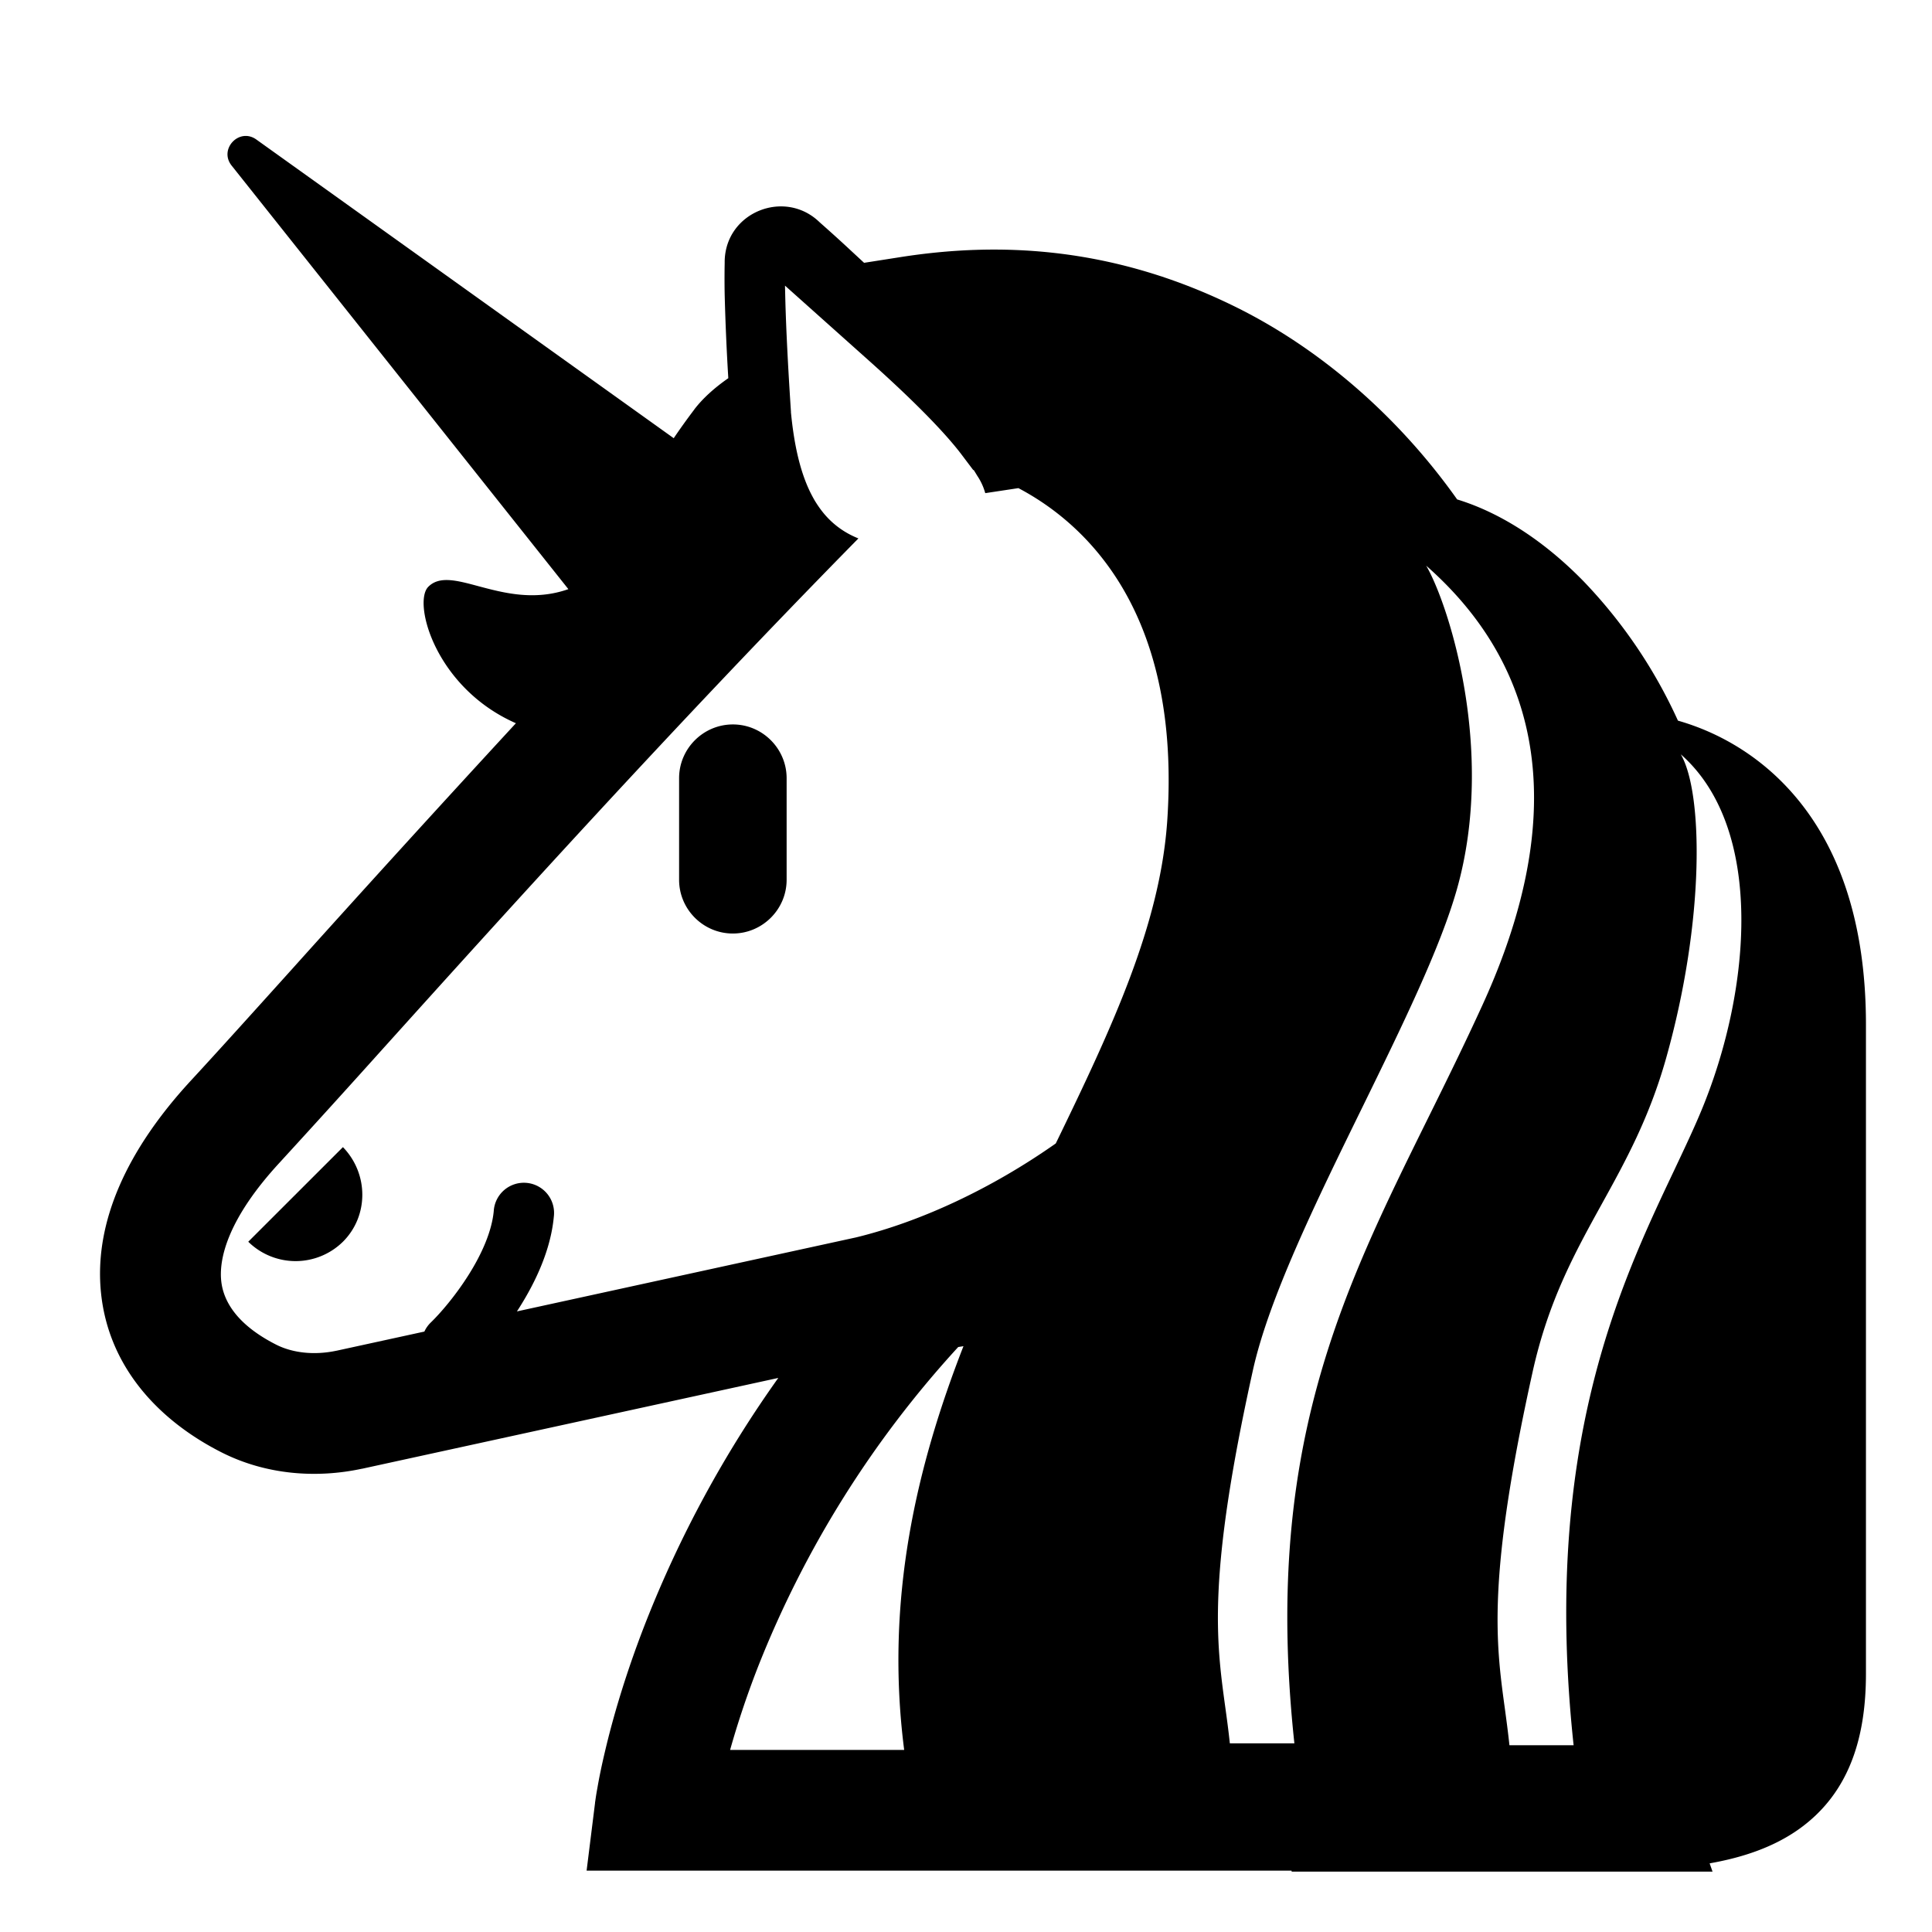 <svg xmlns="http://www.w3.org/2000/svg" width="24" height="24" viewBox="0 0 32 32"><g fill="currentColor"><path d="M11.248 14.572c0 .49.4.89.89.89s.891-.4.891-.89V12.89c0-.49-.4-.891-.89-.891s-.891.4-.891.89zM5.68 20.567a1.118 1.118 0 0 1-1.568 0L5.68 19c.428.442.428 1.14 0 1.567"/><path d="M11.5 6.781c.14-.183.333-.357.563-.517a38.978 38.978 0 0 1-.06-1.383a13.327 13.327 0 0 1 0-.525v-.025c.01-.814.99-1.209 1.568-.654l.03.027a23.995 23.995 0 0 1 .506.459l.205.19l.612-.096c1.559-.243 3.448-.2 5.516.814c1.41.69 2.714 1.816 3.695 3.201c.776.238 1.494.741 2.095 1.357a8.256 8.256 0 0 1 1.562 2.307a3.97 3.97 0 0 1 1.823 1.12c.786.847 1.291 2.116 1.291 3.913v10.75c0 1.022-.253 1.963-1.104 2.573c-.421.301-.93.473-1.485.571l.048.137h-6.97l-.004-.016H9.716l.14-1.123l.992.123l-.992-.123v-.009l.003-.016a4.404 4.404 0 0 1 .036-.223c.025-.147.066-.354.128-.614c.122-.518.328-1.245.664-2.107a18.87 18.87 0 0 1 2.204-4.069l-6.894 1.504h-.004c-.749.161-1.588.104-2.333-.276c-1.035-.527-1.857-1.408-1.986-2.627c-.125-1.184.44-2.39 1.484-3.522c.44-.476 1.006-1.104 1.674-1.845a417.972 417.972 0 0 1 3.713-4.078c-1.336-.587-1.712-2-1.451-2.26c.183-.184.47-.107.83-.01c.414.11.925.248 1.49.049L3.836 2.742c-.216-.273.127-.634.41-.431l6.913 4.947c.103-.153.217-.312.342-.477m1.985 1.495l.008.014c.049.081.102.156.16.225c.15.176.336.312.564.403c-3.064 3.115-5.889 6.248-7.87 8.446l-.001.001a248.9 248.9 0 0 1-1.717 1.893c-.846.917-1.006 1.576-.966 1.957c.036.346.27.73.905 1.054c.274.14.634.182 1.004.103h.002l1.454-.317a.499.499 0 0 1 .106-.15c.155-.15.406-.439.626-.788c.224-.355.386-.729.417-1.057a.5.5 0 1 1 .995.094c-.052.552-.304 1.08-.565 1.495a5.21 5.21 0 0 1-.046.072l5.618-1.226c1.067-.26 2.239-.805 3.307-1.556c.947-1.95 1.723-3.622 1.845-5.327c.16-2.305-.488-3.668-1.162-4.474a4.322 4.322 0 0 0-1.302-1.053l-.549.083a.995.995 0 0 0-.134-.29a3.224 3.224 0 0 0-.056-.091l-.011-.004l-.184-.244c-.32-.426-.914-1.004-1.522-1.548l-1.41-1.26l.003.129c.008.376.032.996.096 1.963H13.1c.051.535.15.985.325 1.339c.02.04.04.077.061.114m-.44-3.729l.002.003l-.047.008v-.05zm2.912 17.75l-.087.014a17.136 17.136 0 0 0-3.32 5.307c-.203.522-.351.985-.458 1.366h2.883c-.321-2.499.209-4.705.982-6.687m4.336 5.976c.027.195.054.392.076.602h1.069c-.518-4.827.766-7.427 2.218-10.363c.3-.607.607-1.229.907-1.887c1.75-3.844.454-6.027-.942-7.256c.368.629 1.158 3.06.51 5.356c-.276.977-.913 2.278-1.567 3.615c-.763 1.557-1.548 3.161-1.813 4.356c-.755 3.411-.609 4.478-.458 5.577m4.632.032c.026.195.053.391.075.602h1.063c-.526-4.9.761-7.615 1.667-9.526c.17-.361.328-.693.457-1.006c.813-1.969 1.047-4.652-.349-5.881c.369.629.403 2.742-.244 5.037c-.28.991-.675 1.707-1.067 2.416c-.444.805-.883 1.6-1.144 2.78c-.755 3.412-.609 4.479-.458 5.578"/></g></svg>